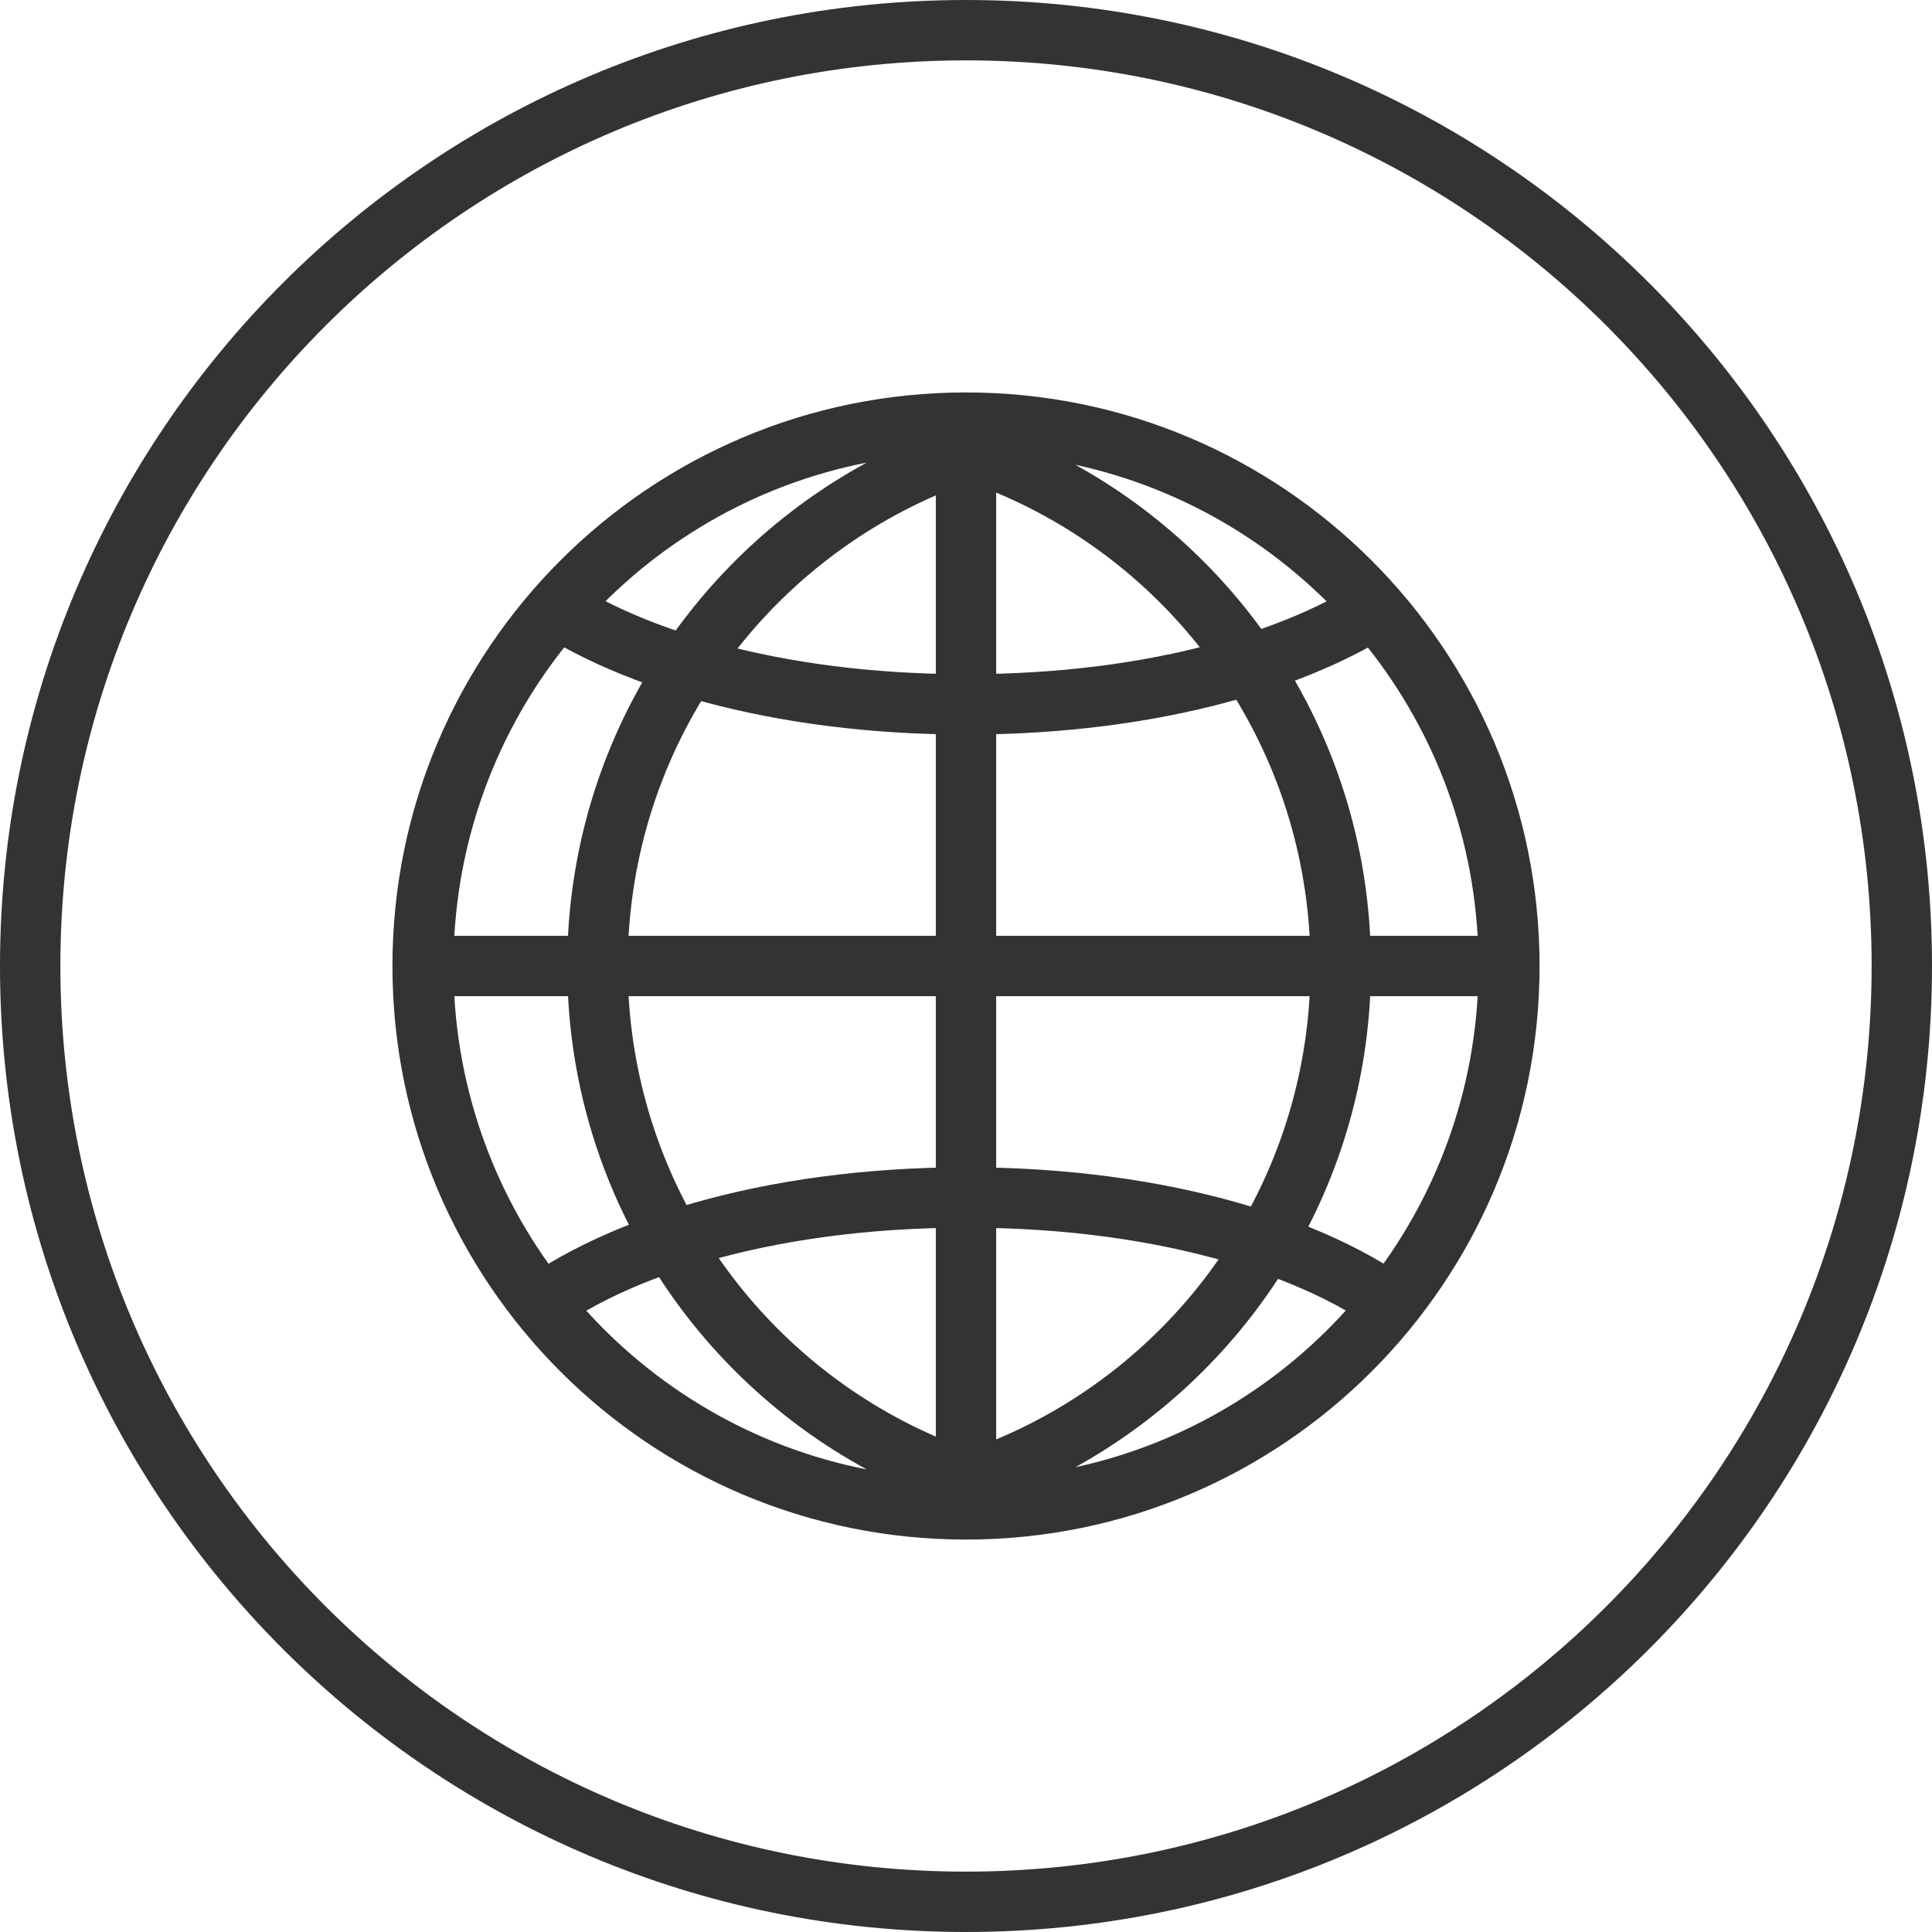 <?xml version="1.0" standalone="no"?><!DOCTYPE svg PUBLIC "-//W3C//DTD SVG 1.1//EN" "http://www.w3.org/Graphics/SVG/1.1/DTD/svg11.dtd"><svg class="icon" width="200px" height="200.00px" viewBox="0 0 1024 1024" version="1.1" xmlns="http://www.w3.org/2000/svg"><path fill="#333333" d="M512 0C229.216 0 0 229.216 0 512c0 282.768 229.216 512 512 512 282.752 0 512-229.232 512-512C1024 229.216 794.752 0 512 0zM512 992C246.896 992 32 777.088 32 512 32 246.896 246.896 32 512 32c265.056 0 480 214.896 480 480C992 777.088 777.056 992 512 992zM512 208c-167.888 0-304 136.112-304 304s136.112 304 304 304 304-136.112 304-304S679.888 208 512 208zM783.184 496l-56.976 0c-5.616-107.68-67.136-200.32-156.256-249.664C687.232 271.808 776.016 372.896 783.184 496zM496 528l0 233.424C404.384 721.568 339.28 632.752 333.168 528L496 528zM333.168 496C339.28 391.248 404.384 302.432 496 262.576L496 496 333.168 496zM528 528l166.128 0C687.936 634.016 621.36 723.776 528 762.928L528 528zM528 496 528 261.072c93.36 39.136 159.936 128.896 166.128 234.928L528 496zM459.36 245.2c-90.208 49.072-152.64 142.304-158.304 250.8L240.8 496C248.096 371.024 339.456 268.72 459.36 245.2zM240.8 528l60.272 0c5.664 108.512 68.096 201.728 158.304 250.816C339.472 755.28 248.096 652.976 240.8 528zM569.952 777.664C659.056 728.32 720.608 635.68 726.224 528l56.976 0C776.016 651.104 687.232 752.192 569.952 777.664zM752.08 325.968c-6.544-8.448-13.488-16.56-20.88-24.272-42.864 31.568-120.432 55.632-219.072 55.632-98.752 0-176.384-24.128-219.232-55.744-7.392 7.696-14.32 15.808-20.88 24.256 51.152 38.544 138.704 63.488 240.096 63.488C613.408 389.328 700.896 364.448 752.08 325.968zM264.64 688.304c6.144 8.592 12.736 16.816 19.712 24.72 40.56-34.832 122.208-62.336 227.76-62.336 105.44 0 187.024 27.456 227.648 62.224 6.976-7.904 13.568-16.128 19.68-24.72-49.808-41.888-140.832-69.504-247.328-69.504C405.52 618.672 314.432 646.336 264.64 688.304z" /></svg>